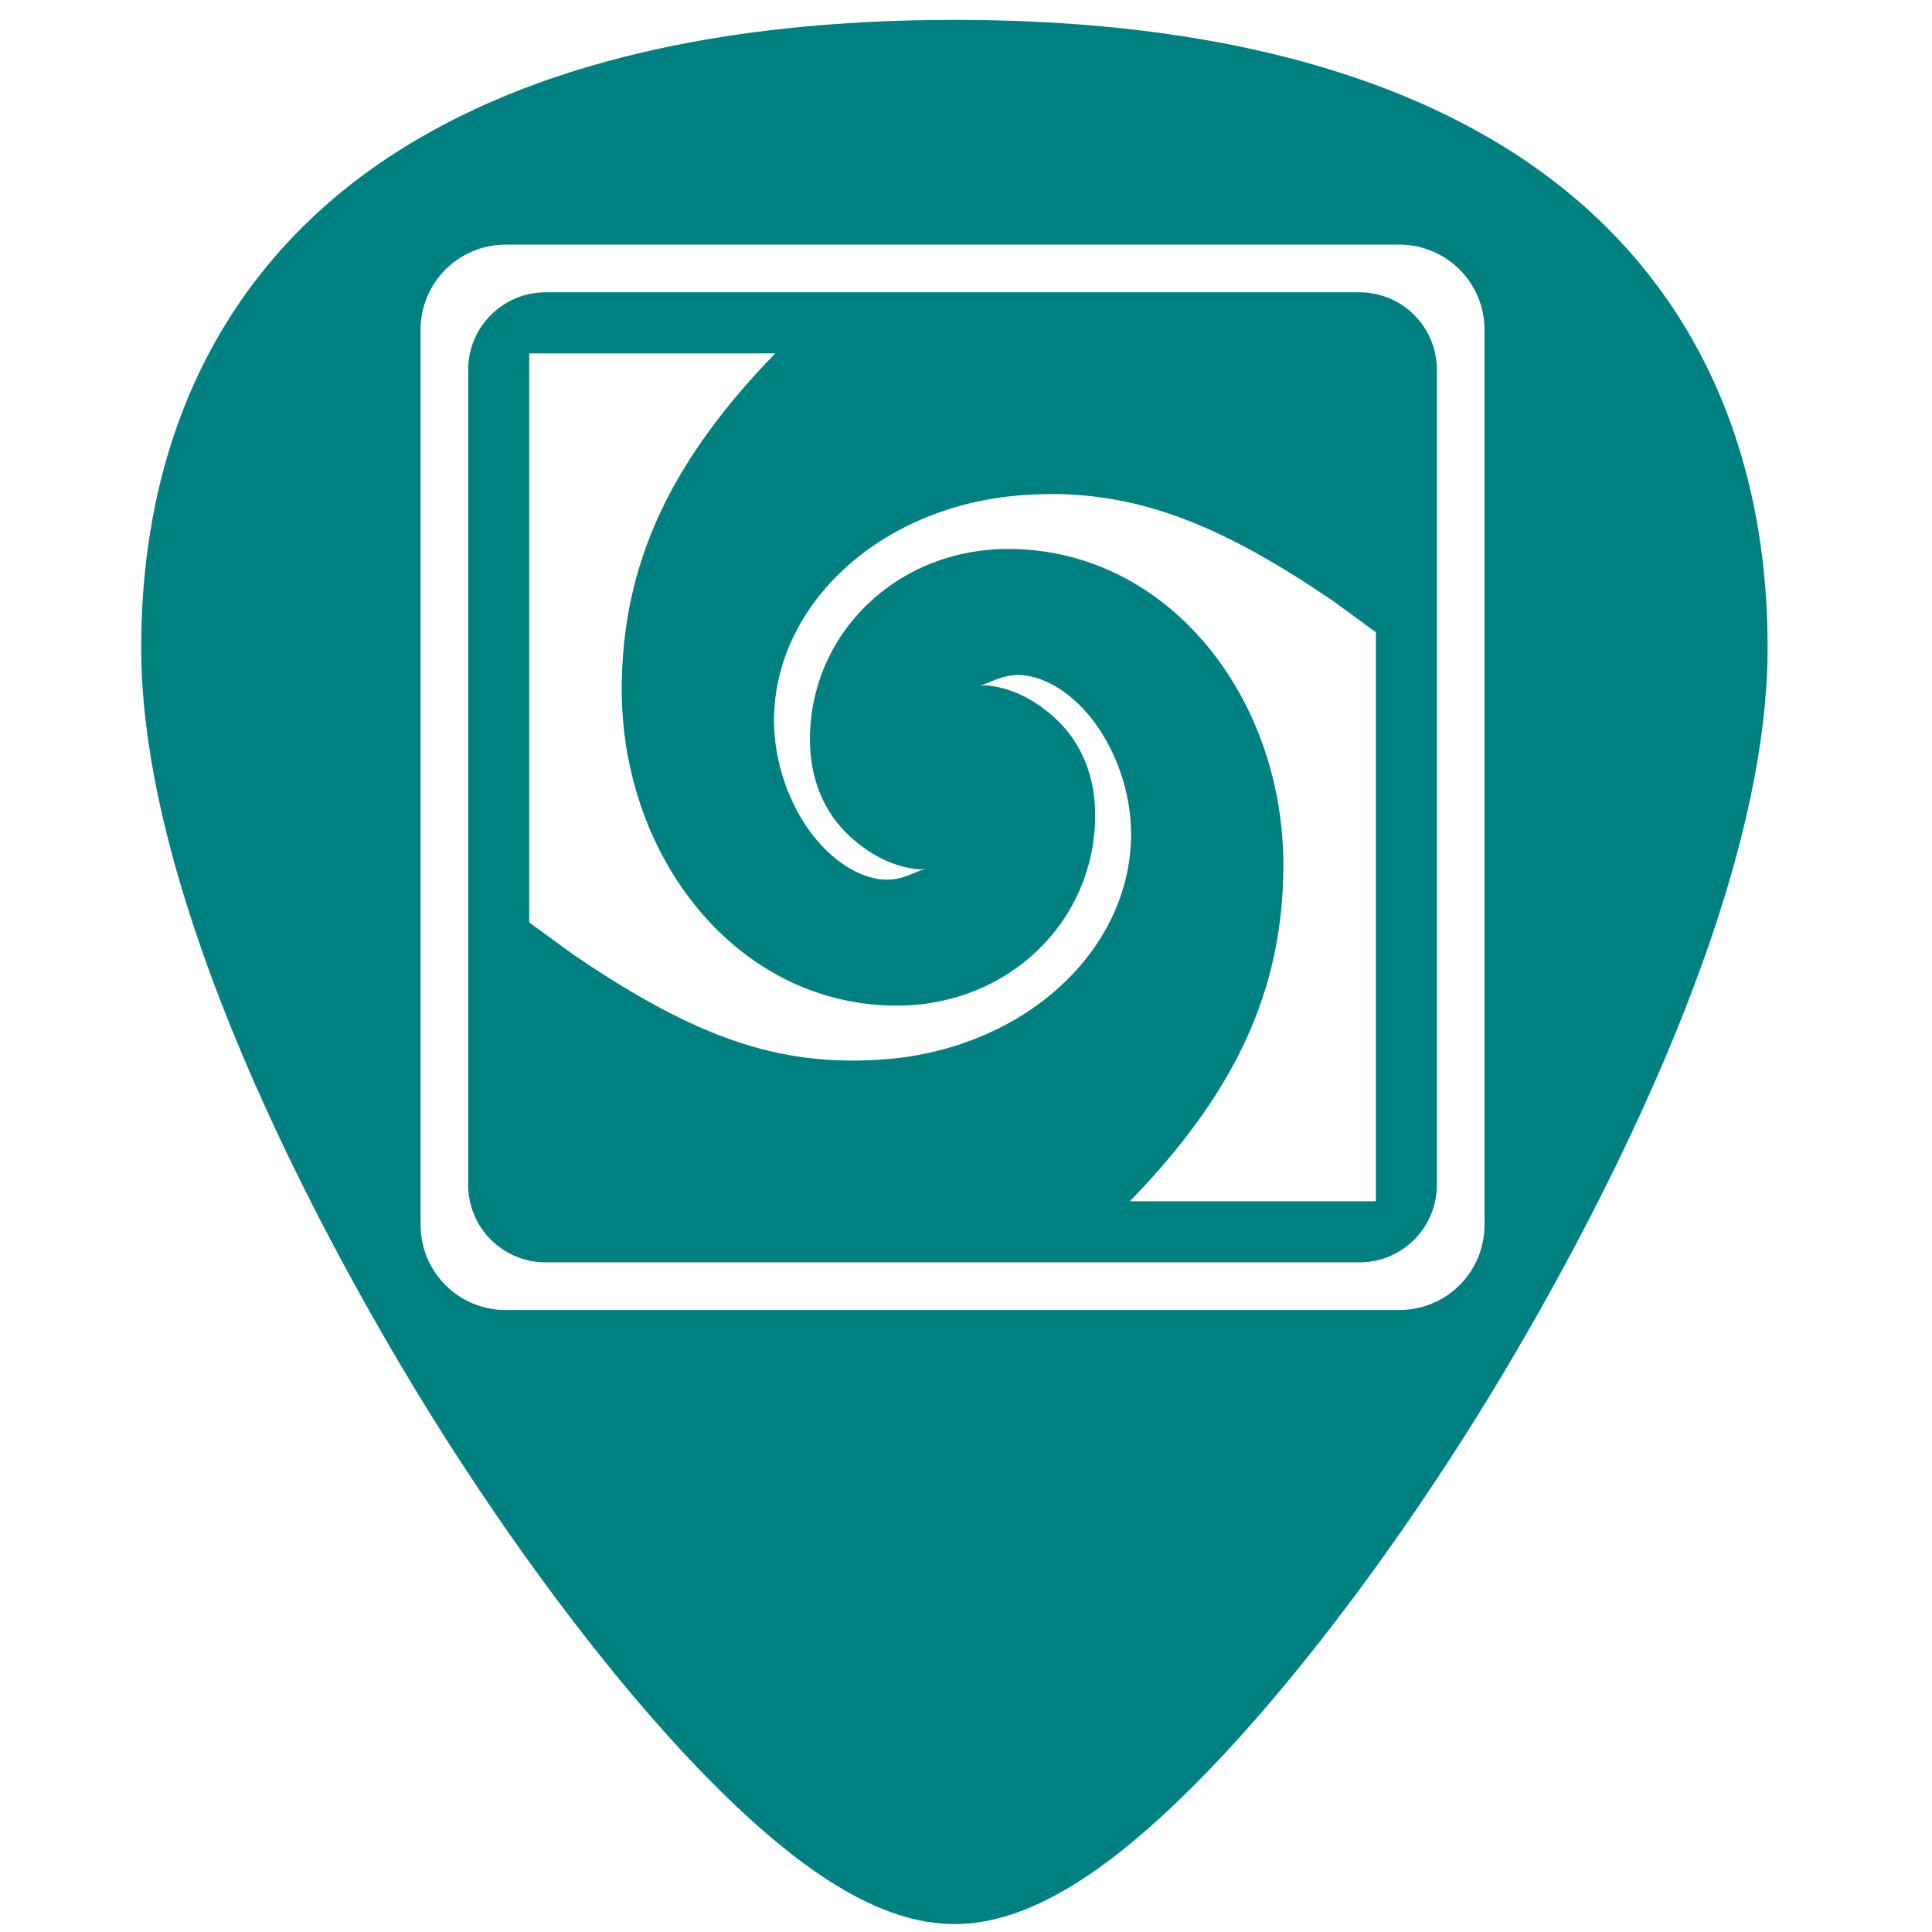 <?xml version="1.0" encoding="UTF-8" standalone="no"?>
<!-- Generator: Adobe Illustrator 19.0.0, SVG Export Plug-In . SVG Version: 6.00 Build 0)  -->

<svg
   xmlns:dc="http://purl.org/dc/elements/1.1/"
   xmlns:cc="http://creativecommons.org/ns#"
   xmlns:rdf="http://www.w3.org/1999/02/22-rdf-syntax-ns#"
   xmlns:svg="http://www.w3.org/2000/svg"
   xmlns="http://www.w3.org/2000/svg"
   xmlns:sodipodi="http://sodipodi.sourceforge.net/DTD/sodipodi-0.dtd"
   xmlns:inkscape="http://www.inkscape.org/namespaces/inkscape"
   version="1.1"
   id="Capa_1"
   x="0px"
   y="0px"
   viewBox="0 0 48 48"
   xml:space="preserve"
   sodipodi:docname="meld.svg"
   width="48"
   height="48"
   inkscape:version="0.92.3 (2405546, 2018-03-11)"><defs
   id="defs39"><linearGradient
     id="linearGradient5132"><stop
       id="stop5134"
       offset="0"
       style="stop-color:#ffd89b;stop-opacity:1;" /><stop
       id="stop5136"
       offset="1"
       style="stop-color:white;stop-opacity:0;" /></linearGradient><linearGradient
     id="linearGradient3259"><stop
       style="stop-color:#729fcf;stop-opacity:1;"
       offset="0"
       id="stop3261" /><stop
       style="stop-color:#3f7ab9;stop-opacity:1;"
       offset="1"
       id="stop3263" /></linearGradient></defs><sodipodi:namedview
   pagecolor="#ffffff"
   bordercolor="#666666"
   borderopacity="1"
   objecttolerance="10"
   gridtolerance="10"
   guidetolerance="10"
   inkscape:pageopacity="0"
   inkscape:pageshadow="2"
   inkscape:window-width="1366"
   inkscape:window-height="690"
   id="namedview37"
   showgrid="false"
   showguides="true"
   inkscape:guide-bbox="true"
   inkscape:zoom="5.0729166"
   inkscape:cx="12.769571"
   inkscape:cy="20.485401"
   inkscape:window-x="0"
   inkscape:window-y="28"
   inkscape:window-maximized="1"
   inkscape:current-layer="Capa_1" />
<path
   style="fill:#008080;stroke-width:0.092"
   d="M 23.713 0.494 C 17.879 0.494 13.191 1.615 9.777 3.826 C 5.676 6.484 3.508 10.728 3.508 16.098 C 3.508 23.324 9.314 32.983 11.094 35.771 C 13.125 38.955 15.344 41.851 17.34 43.928 C 19.882 46.572 21.908 47.803 23.713 47.803 C 25.518 47.803 27.542 46.572 30.084 43.928 C 32.08 41.851 34.298 38.955 36.33 35.771 C 38.11 32.983 43.916 23.324 43.916 16.098 C 43.916 10.728 41.75 6.484 37.648 3.826 C 34.235 1.615 29.546 0.494 23.713 0.494 z M 12.564 6.078 L 34.766 6.078 C 35.938 6.078 36.883 7.023 36.883 8.197 L 36.883 30.428 C 36.883 31.602 35.938 32.547 34.766 32.547 L 12.564 32.547 C 11.392 32.547 10.449 31.602 10.449 30.428 L 10.449 8.197 C 10.449 7.023 11.392 6.078 12.564 6.078 z M 13.559 7.262 C 12.491 7.262 11.631 8.124 11.631 9.193 L 11.631 29.432 C 11.631 30.501 12.491 31.363 13.559 31.363 L 33.773 31.363 C 34.841 31.363 35.699 30.501 35.699 29.432 L 35.699 9.193 C 35.699 8.124 34.841 7.262 33.773 7.262 L 13.559 7.262 z M 13.148 8.779 L 19.262 8.779 C 16.629 11.49 15.46 14.033 15.447 17.092 C 15.43 21.29 18.301 24.966 22.256 24.984 C 25.051 24.997 27.209 22.885 27.209 20.252 C 27.209 19.298 26.877 18.446 26.207 17.836 C 25.726 17.398 25.144 17.079 24.484 17.025 C 24.437 17.022 24.395 17.04 24.348 17.039 C 24.663 16.93 24.913 16.77 25.299 16.77 C 25.863 16.77 26.569 17.143 27.139 17.875 C 27.706 18.605 28.102 19.662 28.102 20.723 C 28.099 23.643 25.393 26.118 21.828 26.33 C 19.335 26.478 17.31 25.799 14.262 23.729 C 14.26 23.727 14.257 23.726 14.256 23.725 L 13.148 22.918 C 13.148 18.15 13.148 13.533 13.148 8.779 z M 26.406 12.277 C 28.496 12.349 30.406 13.087 33.072 14.898 C 33.072 14.898 33.074 14.898 33.074 14.898 L 34.184 15.707 C 34.184 20.475 34.184 25.092 34.184 29.846 C 32.791 29.846 29.943 29.846 28.07 29.846 C 30.703 27.135 31.872 24.592 31.885 21.533 C 31.902 17.335 29.031 13.657 25.076 13.639 C 22.281 13.626 20.123 15.74 20.123 18.373 C 20.123 19.327 20.455 20.179 21.125 20.789 C 21.606 21.227 22.188 21.546 22.848 21.6 C 22.895 21.603 22.937 21.583 22.984 21.584 C 22.669 21.693 22.419 21.855 22.033 21.855 C 21.469 21.855 20.763 21.482 20.193 20.75 C 19.626 20.02 19.23 18.963 19.23 17.902 C 19.233 14.982 21.939 12.507 25.504 12.295 C 25.828 12.276 26.12 12.268 26.406 12.277 z "
   id="path2" />

<g
   id="g6"
   transform="translate(0,-464)">
</g>
<g
   id="g8"
   transform="translate(0,-464)">
</g>
<g
   id="g10"
   transform="translate(0,-464)">
</g>
<g
   id="g12"
   transform="translate(0,-464)">
</g>
<g
   id="g14"
   transform="translate(0,-464)">
</g>
<g
   id="g16"
   transform="translate(0,-464)">
</g>
<g
   id="g18"
   transform="translate(0,-464)">
</g>
<g
   id="g20"
   transform="translate(0,-464)">
</g>
<g
   id="g22"
   transform="translate(0,-464)">
</g>
<g
   id="g24"
   transform="translate(0,-464)">
</g>
<g
   id="g26"
   transform="translate(0,-464)">
</g>
<g
   id="g28"
   transform="translate(0,-464)">
</g>
<g
   id="g30"
   transform="translate(0,-464)">
</g>
<g
   id="g32"
   transform="translate(0,-464)">
</g>
<g
   id="g34"
   transform="translate(0,-464)">
</g>
</svg>